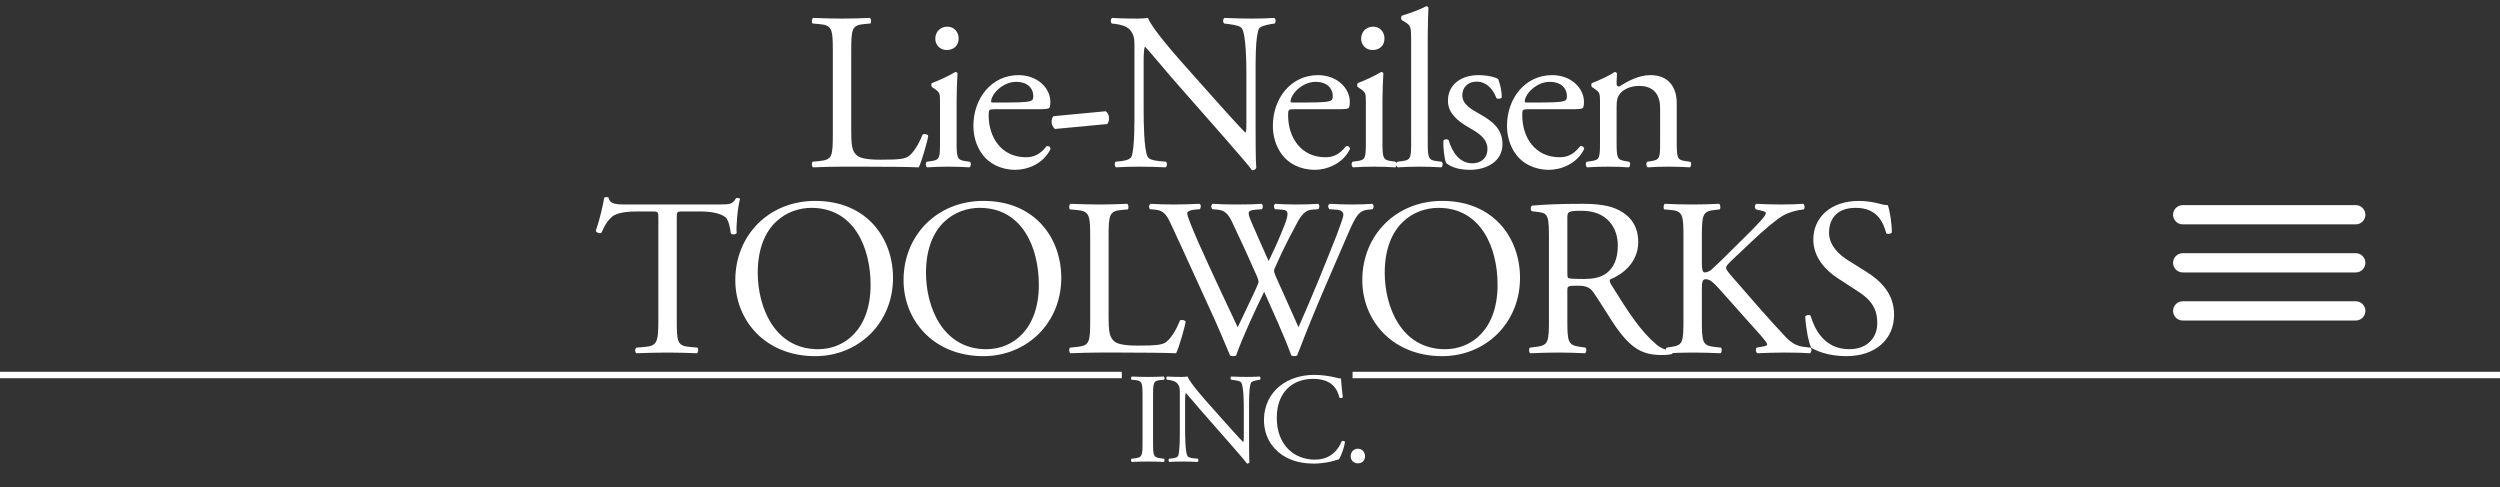 <svg width="390" height="76" viewBox="0 0 390 76" fill="none" xmlns="http://www.w3.org/2000/svg">
<rect x="0" y="0" width="390" height="76" fill="#333333" stroke="none"/>
<path d="M340.5 35H367.5C367.898 35 368.279 34.842 368.561 34.561C368.842 34.279 369 33.898 369 33.5C369 33.102 368.842 32.721 368.561 32.439C368.279 32.158 367.898 32 367.5 32H340.5C340.102 32 339.721 32.158 339.439 32.439C339.158 32.721 339 33.102 339 33.5C339 33.898 339.158 34.279 339.439 34.561C339.721 34.842 340.102 35 340.5 35ZM367.5 47H340.5C340.102 47 339.721 47.158 339.439 47.439C339.158 47.721 339 48.102 339 48.5C339 48.898 339.158 49.279 339.439 49.561C339.721 49.842 340.102 50 340.5 50H367.5C367.898 50 368.279 49.842 368.561 49.561C368.842 49.279 369 48.898 369 48.5C369 48.102 368.842 47.721 368.561 47.439C368.279 47.158 367.898 47 367.5 47ZM367.5 39.5H340.5C340.102 39.5 339.721 39.658 339.439 39.939C339.158 40.221 339 40.602 339 41C339 41.398 339.158 41.779 339.439 42.061C339.721 42.342 340.102 42.5 340.5 42.5H367.5C367.898 42.5 368.279 42.342 368.561 42.061C368.842 41.779 369 41.398 369 41C369 40.602 368.842 40.221 368.561 39.939C368.279 39.658 367.898 39.5 367.5 39.5Z" fill="white"/>
<path d="M178.236 68.96C178.236 71.08 178.196 71.36 177.016 71.5L176.516 71.56C176.396 71.68 176.436 72 176.556 72.06C177.556 72.02 178.236 72 179.076 72C179.876 72 180.556 72.02 181.556 72.06C181.676 72 181.716 71.64 181.596 71.56L181.096 71.5C179.916 71.36 179.876 71.08 179.876 68.96V61.84C179.876 59.72 179.916 59.38 181.096 59.28L181.596 59.24C181.716 59.16 181.676 58.8 181.556 58.74C180.556 58.78 179.876 58.8 179.076 58.8C178.236 58.8 177.556 58.78 176.556 58.74C176.436 58.8 176.396 59.16 176.516 59.24L177.016 59.28C178.196 59.38 178.236 59.72 178.236 61.84V68.96ZM194.854 63.82C194.854 62.9 194.814 60.42 195.154 59.7C195.234 59.54 195.634 59.38 196.274 59.28L196.554 59.24C196.674 59.12 196.674 58.84 196.514 58.74C195.834 58.78 195.314 58.8 194.454 58.8C193.694 58.8 193.014 58.78 192.094 58.74C191.934 58.8 191.914 59.12 192.054 59.24L192.394 59.28C193.194 59.38 193.514 59.5 193.634 59.68C194.014 60.28 194.034 62.88 194.034 63.82V68.1C194.034 68.52 194.034 68.84 193.954 68.94H193.914C192.974 67.98 191.994 66.86 190.614 65.32L188.674 63.14C188.014 62.4 185.654 59.76 185.254 58.74C184.994 58.78 184.654 58.8 184.334 58.8C183.974 58.8 182.914 58.8 182.074 58.74C181.914 58.82 181.914 59.12 182.034 59.24L182.374 59.28C182.854 59.34 183.334 59.48 183.614 59.76C184.034 60.22 184.054 60.64 184.054 61.2V66.98C184.054 67.94 184.074 70.38 183.794 71.1C183.694 71.32 183.374 71.44 182.914 71.5L182.374 71.56C182.254 71.68 182.274 71.96 182.414 72.06C183.114 72.02 183.654 72 184.494 72C185.234 72 185.934 72.02 186.834 72.06C186.974 71.96 186.994 71.72 186.874 71.56L186.254 71.5C185.754 71.46 185.354 71.34 185.234 71.12C184.894 70.52 184.874 67.92 184.874 66.98V62.62C184.874 62.02 184.894 61.56 184.974 61.32H185.014C185.434 61.76 186.794 63.4 187.334 64.02L191.974 69.3C193.714 71.28 194.294 71.98 194.534 72.32C194.754 72.32 194.874 72.22 194.914 72.1C194.854 71.58 194.854 69.2 194.854 68.6V63.82ZM197.178 65.48C197.178 68.06 198.418 69.88 200.018 70.98C201.478 71.96 203.198 72.32 204.998 72.32C206.278 72.32 207.718 72.02 208.158 71.86C208.378 71.78 208.618 71.7 208.858 71.66C209.158 71.28 209.678 69.96 209.818 68.92C209.738 68.78 209.438 68.74 209.298 68.84C208.838 70.02 207.698 71.7 205.118 71.7C201.838 71.7 199.178 69.38 199.178 65.18C199.178 61.04 201.778 59.1 204.838 59.1C207.738 59.1 208.638 60.66 208.938 62.02C209.078 62.14 209.378 62.12 209.478 61.98C209.318 60.76 209.218 59.5 209.198 59.04C209.018 59.06 208.878 59.02 208.638 58.96C207.698 58.7 206.178 58.48 205.098 58.48C203.018 58.48 201.158 59.04 199.698 60.18C198.178 61.36 197.178 63.26 197.178 65.48ZM211.824 72.28C212.504 72.28 212.944 71.82 212.944 71.18C212.944 70.54 212.504 70 211.824 70C211.184 70 210.704 70.5 210.704 71.18C210.704 71.86 211.244 72.28 211.824 72.28Z" fill="white"/>
<path d="M129.921 20.75C129.921 24.425 129.851 24.915 127.821 25.125L126.771 25.23C126.561 25.44 126.631 26 126.841 26.105C128.801 26.035 129.921 26 131.391 26H134.611C138.216 26 141.541 26.035 143.326 26.105C143.816 25.16 144.796 21.59 144.796 21.205C144.796 20.96 144.131 20.82 143.921 20.995C143.221 22.78 142.311 24.04 141.611 24.46C141.051 24.775 140.316 24.915 137.341 24.915C134.576 24.915 133.911 24.495 133.526 24.11C132.896 23.445 132.791 22.535 132.791 20.33V8.15C132.791 4.475 132.861 3.915 134.926 3.74L135.766 3.67C135.976 3.53 135.906 2.9 135.696 2.795C133.946 2.865 132.756 2.9 131.391 2.9C129.991 2.9 128.801 2.865 126.841 2.795C126.631 2.9 126.561 3.53 126.771 3.67L127.646 3.74C129.851 3.915 129.921 4.475 129.921 8.15V20.75ZM146.642 22.08C146.642 24.6 146.607 24.95 145.312 25.125L144.577 25.23C144.332 25.405 144.402 26 144.647 26.105C145.627 26.035 146.677 26 147.937 26C149.162 26 150.177 26.035 151.227 26.105C151.472 26 151.542 25.405 151.297 25.23L150.562 25.125C149.302 24.95 149.232 24.6 149.232 22.08V15.78C149.232 14.345 149.302 12.665 149.372 11.44C149.337 11.3 149.197 11.23 149.022 11.23C148.217 11.755 146.222 12.665 145.417 12.945C145.242 13.05 145.242 13.435 145.382 13.575L145.697 13.785C146.642 14.415 146.642 14.59 146.642 15.955V22.08ZM147.797 4.16C146.747 4.16 145.907 4.895 145.907 6.05C145.907 6.995 146.607 7.8 147.692 7.8C148.672 7.8 149.547 7.24 149.547 5.98C149.547 5 148.847 4.16 147.797 4.16ZM161.651 17.04C163.121 17.04 163.611 17.005 163.716 16.795C163.786 16.655 163.856 16.375 163.856 15.885C163.856 13.785 161.896 11.72 158.886 11.72C154.686 11.72 151.851 15.325 151.851 19.63C151.851 21.17 152.271 22.815 153.321 24.18C154.336 25.51 156.121 26.49 158.396 26.49C160.216 26.49 162.736 25.615 163.891 23.235C163.856 22.92 163.611 22.71 163.261 22.815C162.176 24.18 161.196 24.53 160.041 24.53C156.296 24.53 154.231 21.52 154.231 17.985C154.231 17.11 154.266 17.04 155.176 17.04H161.651ZM154.861 15.99C154.616 15.99 154.616 15.885 154.616 15.815C154.651 14.66 156.436 12.77 158.501 12.77C160.531 12.77 161.196 13.995 161.196 14.975C161.196 15.43 161.091 15.57 160.986 15.64C160.706 15.85 159.936 15.99 157.346 15.99H154.861ZM164.328 18.125C164.153 18.335 164.048 18.65 164.048 19C164.048 19.35 164.188 19.805 164.573 20.12L172.728 19.35C172.903 19.14 173.008 18.825 173.008 18.475C173.008 18.02 172.868 17.6 172.483 17.355L164.328 18.125ZM195.874 11.685C195.874 10.075 195.804 5.735 196.399 4.475C196.539 4.195 197.239 3.915 198.359 3.74L198.849 3.67C199.059 3.46 199.059 2.97 198.779 2.795C197.589 2.865 196.679 2.9 195.174 2.9C193.844 2.9 192.654 2.865 191.044 2.795C190.764 2.9 190.729 3.46 190.974 3.67L191.569 3.74C192.969 3.915 193.529 4.125 193.739 4.44C194.404 5.49 194.439 10.04 194.439 11.685V19.175C194.439 19.91 194.439 20.47 194.299 20.645H194.229C192.584 18.965 190.869 17.005 188.454 14.31L185.059 10.495C183.904 9.2 179.774 4.58 179.074 2.795C178.619 2.865 178.024 2.9 177.464 2.9C176.834 2.9 174.979 2.9 173.509 2.795C173.229 2.935 173.229 3.46 173.439 3.67L174.034 3.74C174.874 3.845 175.714 4.09 176.204 4.58C176.939 5.385 176.974 6.12 176.974 7.1V17.215C176.974 18.895 177.009 23.165 176.519 24.425C176.344 24.81 175.784 25.02 174.979 25.125L174.034 25.23C173.824 25.44 173.859 25.93 174.104 26.105C175.329 26.035 176.274 26 177.744 26C179.039 26 180.264 26.035 181.839 26.105C182.084 25.93 182.119 25.51 181.909 25.23L180.824 25.125C179.949 25.055 179.249 24.845 179.039 24.46C178.444 23.41 178.409 18.86 178.409 17.215V9.585C178.409 8.535 178.444 7.73 178.584 7.31H178.654C179.389 8.08 181.769 10.95 182.714 12.035L190.834 21.275C193.879 24.74 194.894 25.965 195.314 26.56C195.699 26.56 195.909 26.385 195.979 26.175C195.874 25.265 195.874 21.1 195.874 20.05V11.685ZM208.366 17.04C209.836 17.04 210.326 17.005 210.431 16.795C210.501 16.655 210.571 16.375 210.571 15.885C210.571 13.785 208.611 11.72 205.601 11.72C201.401 11.72 198.566 15.325 198.566 19.63C198.566 21.17 198.986 22.815 200.036 24.18C201.051 25.51 202.836 26.49 205.111 26.49C206.931 26.49 209.451 25.615 210.606 23.235C210.571 22.92 210.326 22.71 209.976 22.815C208.891 24.18 207.911 24.53 206.756 24.53C203.011 24.53 200.946 21.52 200.946 17.985C200.946 17.11 200.981 17.04 201.891 17.04H208.366ZM201.576 15.99C201.331 15.99 201.331 15.885 201.331 15.815C201.366 14.66 203.151 12.77 205.216 12.77C207.246 12.77 207.911 13.995 207.911 14.975C207.911 15.43 207.806 15.57 207.701 15.64C207.421 15.85 206.651 15.99 204.061 15.99H201.576ZM213.073 22.08C213.073 24.6 213.038 24.95 211.743 25.125L211.008 25.23C210.763 25.405 210.833 26 211.078 26.105C212.058 26.035 213.108 26 214.368 26C215.593 26 216.608 26.035 217.658 26.105C217.903 26 217.973 25.405 217.728 25.23L216.993 25.125C215.733 24.95 215.663 24.6 215.663 22.08V15.78C215.663 14.345 215.733 12.665 215.803 11.44C215.768 11.3 215.628 11.23 215.453 11.23C214.648 11.755 212.653 12.665 211.848 12.945C211.673 13.05 211.673 13.435 211.813 13.575L212.128 13.785C213.073 14.415 213.073 14.59 213.073 15.955V22.08ZM214.228 4.16C213.178 4.16 212.338 4.895 212.338 6.05C212.338 6.995 213.038 7.8 214.123 7.8C215.103 7.8 215.978 7.24 215.978 5.98C215.978 5 215.278 4.16 214.228 4.16ZM222.728 5.525C222.728 3.985 222.798 2.235 222.833 1.185C222.763 1.045 222.623 0.975 222.483 0.975C221.223 1.64 219.578 2.165 218.703 2.445C218.528 2.55 218.528 3.04 218.703 3.145L219.053 3.355C220.103 3.985 220.138 4.195 220.138 6.26V22.08C220.138 24.6 220.103 24.95 218.808 25.125L218.003 25.23C217.758 25.405 217.828 26 218.073 26.105C219.123 26.035 220.173 26 221.433 26C222.658 26 223.673 26.035 224.828 26.105C225.073 26 225.143 25.405 224.898 25.23L224.058 25.125C222.798 24.95 222.728 24.6 222.728 22.08V5.525ZM230.64 11.72C227.98 11.72 225.88 13.155 225.88 15.71C225.88 17.635 227.315 18.86 229.345 20.015C230.64 20.75 232.04 21.625 232.04 23.235C232.04 24.74 230.955 25.475 229.695 25.475C227.7 25.475 226.58 23.795 225.985 21.87C225.81 21.66 225.355 21.695 225.18 21.905C225.11 23.06 225.32 24.775 225.6 25.44C226.475 26.14 227.7 26.49 229.345 26.49C231.935 26.49 234.385 25.16 234.385 22.5C234.385 20.015 232.67 18.825 230.815 17.775C229.59 17.075 228.12 16.305 228.12 14.87C228.12 13.61 228.995 12.735 230.36 12.735C231.795 12.735 232.845 13.75 233.44 15.29C233.615 15.5 234.14 15.43 234.28 15.185C234.28 14.24 234.035 13.12 233.72 12.35C233.405 12.07 232.11 11.72 230.64 11.72ZM244.893 17.04C246.363 17.04 246.853 17.005 246.958 16.795C247.028 16.655 247.098 16.375 247.098 15.885C247.098 13.785 245.138 11.72 242.128 11.72C237.928 11.72 235.093 15.325 235.093 19.63C235.093 21.17 235.513 22.815 236.563 24.18C237.578 25.51 239.363 26.49 241.638 26.49C243.458 26.49 245.978 25.615 247.133 23.235C247.098 22.92 246.853 22.71 246.503 22.815C245.418 24.18 244.438 24.53 243.283 24.53C239.538 24.53 237.473 21.52 237.473 17.985C237.473 17.11 237.508 17.04 238.418 17.04H244.893ZM238.103 15.99C237.858 15.99 237.858 15.885 237.858 15.815C237.893 14.66 239.678 12.77 241.743 12.77C243.773 12.77 244.438 13.995 244.438 14.975C244.438 15.43 244.333 15.57 244.228 15.64C243.948 15.85 243.178 15.99 240.588 15.99H238.103ZM249.6 22.08C249.6 24.6 249.565 24.95 248.27 25.125L247.535 25.23C247.29 25.405 247.36 26 247.605 26.105C248.585 26.035 249.635 26 250.895 26C252.12 26 253.135 26.035 254.08 26.105C254.325 26 254.395 25.405 254.15 25.23L253.52 25.125C252.26 24.915 252.19 24.6 252.19 22.08V16.725C252.19 15.71 252.26 15.22 252.715 14.625C253.205 13.96 254.36 13.4 255.69 13.4C258.07 13.4 258.98 14.87 258.98 16.865V22.08C258.98 24.6 258.945 24.915 257.65 25.125L256.985 25.23C256.74 25.405 256.81 26 257.055 26.105C258 26.035 259.05 26 260.31 26C261.535 26 262.55 26.035 263.6 26.105C263.845 26 263.915 25.405 263.67 25.23L262.9 25.125C261.64 24.95 261.57 24.6 261.57 22.08V16.06C261.57 13.715 260.38 11.72 257.475 11.72C255.69 11.72 254.045 12.595 252.575 13.505C252.33 13.505 252.19 13.33 252.19 13.12C252.19 12.805 252.19 12.28 252.26 11.475C252.19 11.3 252.015 11.23 251.875 11.23C251.175 11.755 249.18 12.665 248.375 12.945C248.2 13.05 248.2 13.435 248.34 13.575L248.655 13.785C249.6 14.415 249.6 14.59 249.6 15.955V22.08ZM105.574 34.175C105.574 33.02 105.539 32.985 106.589 32.985H109.074C110.999 32.985 112.329 33.265 113.134 33.86C113.659 34.245 113.904 35.54 114.009 36.415C114.184 36.625 114.779 36.625 114.919 36.345C114.814 35.295 115.059 32.46 115.444 31.025C115.374 30.885 114.989 30.85 114.814 30.92C114.289 31.83 113.974 31.9 112.084 31.9H97.909C96.299 31.9 95.144 31.935 94.934 30.815C94.829 30.71 94.374 30.745 94.269 30.815C94.024 32.215 93.499 34.455 92.939 36.03C93.079 36.31 93.569 36.485 93.849 36.275C94.234 35.4 94.584 34.63 95.424 33.86C96.299 33.055 98.224 32.985 99.729 32.985H101.654C102.704 32.985 102.704 33.02 102.704 34.105V49.75C102.704 53.425 102.529 53.95 100.534 54.125L99.274 54.23C98.994 54.405 99.064 55 99.274 55.105C101.514 55.035 102.739 55 104.139 55C105.539 55 106.729 55.035 108.724 55.105C108.934 55 109.004 54.37 108.794 54.23L107.674 54.125C105.644 53.95 105.574 53.425 105.574 49.75V34.175ZM127.167 55.56C133.922 55.56 139.312 50.415 139.312 43.345C139.312 37.185 135.252 31.34 127.167 31.34C119.957 31.34 114.707 36.695 114.707 43.695C114.707 49.995 119.397 55.56 127.167 55.56ZM127.622 54.475C120.727 54.475 118.207 47.755 118.207 42.575C118.207 34.91 122.932 32.425 126.572 32.425C133.257 32.425 135.812 38.655 135.812 44.43C135.812 51.325 131.822 54.475 127.622 54.475ZM153.414 55.56C160.169 55.56 165.559 50.415 165.559 43.345C165.559 37.185 161.499 31.34 153.414 31.34C146.204 31.34 140.954 36.695 140.954 43.695C140.954 49.995 145.644 55.56 153.414 55.56ZM153.869 54.475C146.974 54.475 144.454 47.755 144.454 42.575C144.454 34.91 149.179 32.425 152.819 32.425C159.504 32.425 162.059 38.655 162.059 44.43C162.059 51.325 158.069 54.475 153.869 54.475ZM170.071 49.75C170.071 53.425 170.001 53.915 167.971 54.125L166.921 54.23C166.711 54.44 166.781 55 166.991 55.105C168.951 55.035 170.071 55 171.541 55H174.761C178.366 55 181.691 55.035 183.476 55.105C183.966 54.16 184.946 50.59 184.946 50.205C184.946 49.96 184.281 49.82 184.071 49.995C183.371 51.78 182.461 53.04 181.761 53.46C181.201 53.775 180.466 53.915 177.491 53.915C174.726 53.915 174.061 53.495 173.676 53.11C173.046 52.445 172.941 51.535 172.941 49.33V37.15C172.941 33.475 173.011 32.915 175.076 32.74L175.916 32.67C176.126 32.53 176.056 31.9 175.846 31.795C174.096 31.865 172.906 31.9 171.541 31.9C170.141 31.9 168.951 31.865 166.991 31.795C166.781 31.9 166.711 32.53 166.921 32.67L167.796 32.74C170.001 32.915 170.071 33.475 170.071 37.15V49.75ZM180.235 32.705C181.705 32.845 182.125 33.79 182.79 35.225C185.065 40.09 187.235 44.955 189.475 49.82C189.93 50.835 191.295 53.985 191.89 55.455C192.065 55.525 192.24 55.56 192.415 55.56C192.59 55.56 192.73 55.525 192.835 55.455C193.85 52.55 195.95 48.07 197.21 45.515C198.295 47.965 200.325 52.34 201.445 55.455C201.585 55.525 201.76 55.56 201.935 55.56C202.11 55.56 202.25 55.525 202.355 55.455C203.79 51.71 205.19 48.28 206.73 44.71L209.285 38.795C211.385 33.93 211.7 32.88 213.45 32.705L214.115 32.635C214.36 32.355 214.325 31.9 214.045 31.795C213.135 31.865 212.12 31.9 210.79 31.9C209.705 31.9 208.76 31.865 207.43 31.795C207.15 31.935 207.115 32.32 207.395 32.635L208.41 32.705C209.145 32.74 209.565 33.02 209.565 33.51C209.565 33.93 208.97 35.435 208.515 36.695C208.27 37.325 206.415 41.98 205.715 43.66C204.7 46.145 203.65 48.595 202.565 51.045C201.41 48.385 200.185 45.76 198.995 43.065C198.82 42.645 198.75 42.365 198.75 42.225C198.75 42.085 198.89 41.735 199.065 41.385C199.59 40.16 201.06 37.115 201.795 35.82C202.565 34.385 203.195 32.81 204.665 32.705L205.68 32.635C205.89 32.355 205.855 31.9 205.61 31.795C204.805 31.865 203.405 31.9 202.25 31.9C200.955 31.9 199.905 31.865 198.96 31.795C198.715 31.9 198.645 32.285 198.89 32.635L199.94 32.705C201.06 32.775 201.235 33.16 199.975 36.135C199.205 38.025 198.575 39.355 197.91 40.72C196.93 38.55 195.95 36.345 195.215 34.63C194.55 33.055 194.585 32.81 195.95 32.705L196.86 32.635C197.07 32.355 197.035 31.9 196.79 31.795C195.985 31.865 194.69 31.9 192.94 31.9C191.54 31.9 190.21 31.865 189.195 31.795C188.915 31.935 188.88 32.355 189.125 32.635L189.965 32.705C191.155 32.81 191.68 33.545 192.205 34.63C193.535 37.43 194.83 40.23 196.055 43.03C196.23 43.45 196.335 43.765 196.335 43.94C196.335 44.115 196.09 44.71 195.775 45.375C194.865 47.335 193.92 49.295 193.08 51.045C191.05 46.74 188.985 42.365 187.025 37.99C185.94 35.505 185.205 33.72 185.205 33.3C185.205 32.985 185.625 32.775 186.36 32.705L187.165 32.635C187.375 32.39 187.41 31.9 187.095 31.795C185.87 31.865 184.085 31.9 183.105 31.9C182.02 31.9 180.445 31.865 179.5 31.795C179.22 31.935 179.185 32.425 179.395 32.635L180.235 32.705ZM224.978 55.56C231.733 55.56 237.123 50.415 237.123 43.345C237.123 37.185 233.063 31.34 224.978 31.34C217.768 31.34 212.518 36.695 212.518 43.695C212.518 49.995 217.208 55.56 224.978 55.56ZM225.433 54.475C218.538 54.475 216.018 47.755 216.018 42.575C216.018 34.91 220.743 32.425 224.383 32.425C231.068 32.425 233.623 38.655 233.623 44.43C233.623 51.325 229.633 54.475 225.433 54.475ZM241.635 49.75C241.635 53.425 241.565 53.88 239.535 54.125L238.66 54.23C238.45 54.475 238.52 55 238.73 55.105C240.375 55.035 241.635 55 243.105 55C244.505 55 245.695 55.035 247.27 55.105C247.48 55 247.55 54.405 247.34 54.23L246.605 54.125C244.575 53.845 244.505 53.425 244.505 49.75V45.34C244.505 44.605 244.575 44.57 246.15 44.57C247.55 44.57 248.11 44.92 248.635 45.69C249.72 47.265 251.155 49.68 252.065 50.975C254.55 54.51 256.335 55.385 259.31 55.385C259.975 55.385 260.535 55.315 260.85 55.21C261.025 55.07 260.99 54.79 260.815 54.72C259.87 54.65 258.995 54.265 258.4 53.74C256.02 51.745 254.165 48.945 251.365 44.43C251.19 44.15 251.015 43.8 251.19 43.59C252.94 42.89 255.565 41.07 255.565 37.745C255.565 35.295 254.34 33.72 252.66 32.845C251.05 31.97 248.985 31.795 246.815 31.795C243.385 31.795 240.97 31.9 239.01 32.075C238.73 32.215 238.73 32.775 238.975 32.95L240.095 33.09C241.53 33.265 241.635 33.86 241.635 37.185V49.75ZM244.505 34C244.505 33.02 244.61 32.88 246.78 32.88C250.665 32.88 252.38 35.505 252.38 38.27C252.38 40.65 251.575 41.875 250.63 42.61C249.615 43.38 248.285 43.52 247.025 43.52C245.24 43.52 244.715 43.45 244.61 43.345C244.505 43.205 244.505 42.82 244.505 42.19V34ZM262.619 49.75C262.619 53.425 262.549 53.845 260.694 54.125L259.994 54.23C259.784 54.475 259.854 55 260.064 55.105C261.499 55.035 262.689 55 264.124 55C265.489 55 266.679 55.035 268.394 55.105C268.604 55 268.674 54.37 268.464 54.23L267.519 54.125C265.559 53.915 265.489 53.425 265.489 49.75V45.235C265.489 44.01 265.559 43.555 266.084 43.555C266.924 43.555 267.484 44.255 269.479 46.495L272.279 49.645C273.609 51.15 274.519 52.095 275.184 52.935C275.429 53.25 275.674 53.53 275.674 53.74C275.674 53.915 275.324 54.02 274.834 54.09L274.029 54.23C273.819 54.44 273.924 55.035 274.169 55.105C275.779 55.035 277.004 55 278.439 55C280.084 55 281.449 55.035 282.359 55.105C282.604 55 282.674 54.405 282.429 54.23L281.484 54.125C280.294 53.985 279.524 53.53 278.684 52.69C275.954 49.82 273.259 46.67 269.934 42.855C269.479 42.295 269.269 42.015 269.269 41.77C269.269 41.49 269.584 41.175 270.074 40.685L273.224 37.71C275.184 35.855 277.144 34.21 278.124 33.65C279.104 33.09 280.469 32.74 281.379 32.67C281.589 32.46 281.554 31.97 281.309 31.795C280.259 31.865 279.069 31.9 277.844 31.9C276.619 31.9 275.219 31.865 273.994 31.795C273.714 31.97 273.679 32.425 273.924 32.67L274.869 32.88C275.324 32.985 275.464 33.09 275.464 33.23C275.464 33.37 275.394 33.545 275.219 33.79C274.869 34.28 273.154 36.065 272.489 36.695L268.709 40.44C268.324 40.79 267.414 41.7 266.924 42.12C266.679 42.295 266.259 42.505 265.944 42.505C265.559 42.505 265.489 41.84 265.489 41.175V37.15C265.489 33.475 265.559 32.95 267.589 32.74L268.254 32.67C268.464 32.53 268.394 31.9 268.184 31.795C266.679 31.865 265.489 31.9 264.124 31.9C262.549 31.9 261.429 31.865 259.714 31.795C259.504 31.9 259.434 32.53 259.644 32.67L260.519 32.74C262.549 32.915 262.619 33.475 262.619 37.15V49.75ZM295.477 49.085C295.477 45.76 293.307 43.73 291.102 42.365L288.302 40.615C287.007 39.81 285.327 38.34 285.327 36.31C285.327 34.7 286.062 32.425 289.492 32.425C292.852 32.425 293.797 34.7 294.252 36.38C294.427 36.59 294.987 36.485 295.127 36.275C295.127 34.805 294.812 32.845 294.497 32.005C294.217 32.005 293.727 31.935 293.272 31.795C292.362 31.55 291.102 31.34 290.017 31.34C285.467 31.34 282.877 34.035 282.877 37.36C282.877 40.23 284.907 42.225 286.657 43.38L289.982 45.55C292.537 47.195 292.852 48.91 292.852 50.45C292.852 52.55 291.417 54.475 288.477 54.475C284.417 54.475 282.982 51.045 282.457 49.26C282.317 49.05 281.792 49.12 281.617 49.365C281.687 51.01 282.142 53.495 282.562 54.265C283.227 54.65 285.082 55.56 288.022 55.56C292.572 55.56 295.477 52.935 295.477 49.085Z" fill="white"/>
<line x1="211" y1="58.5" x2="390" y2="58.5" stroke="white"/>
<line x1="-4.0513e-08" y1="58.5" x2="175" y2="58.5" stroke="white"/>
</svg>
